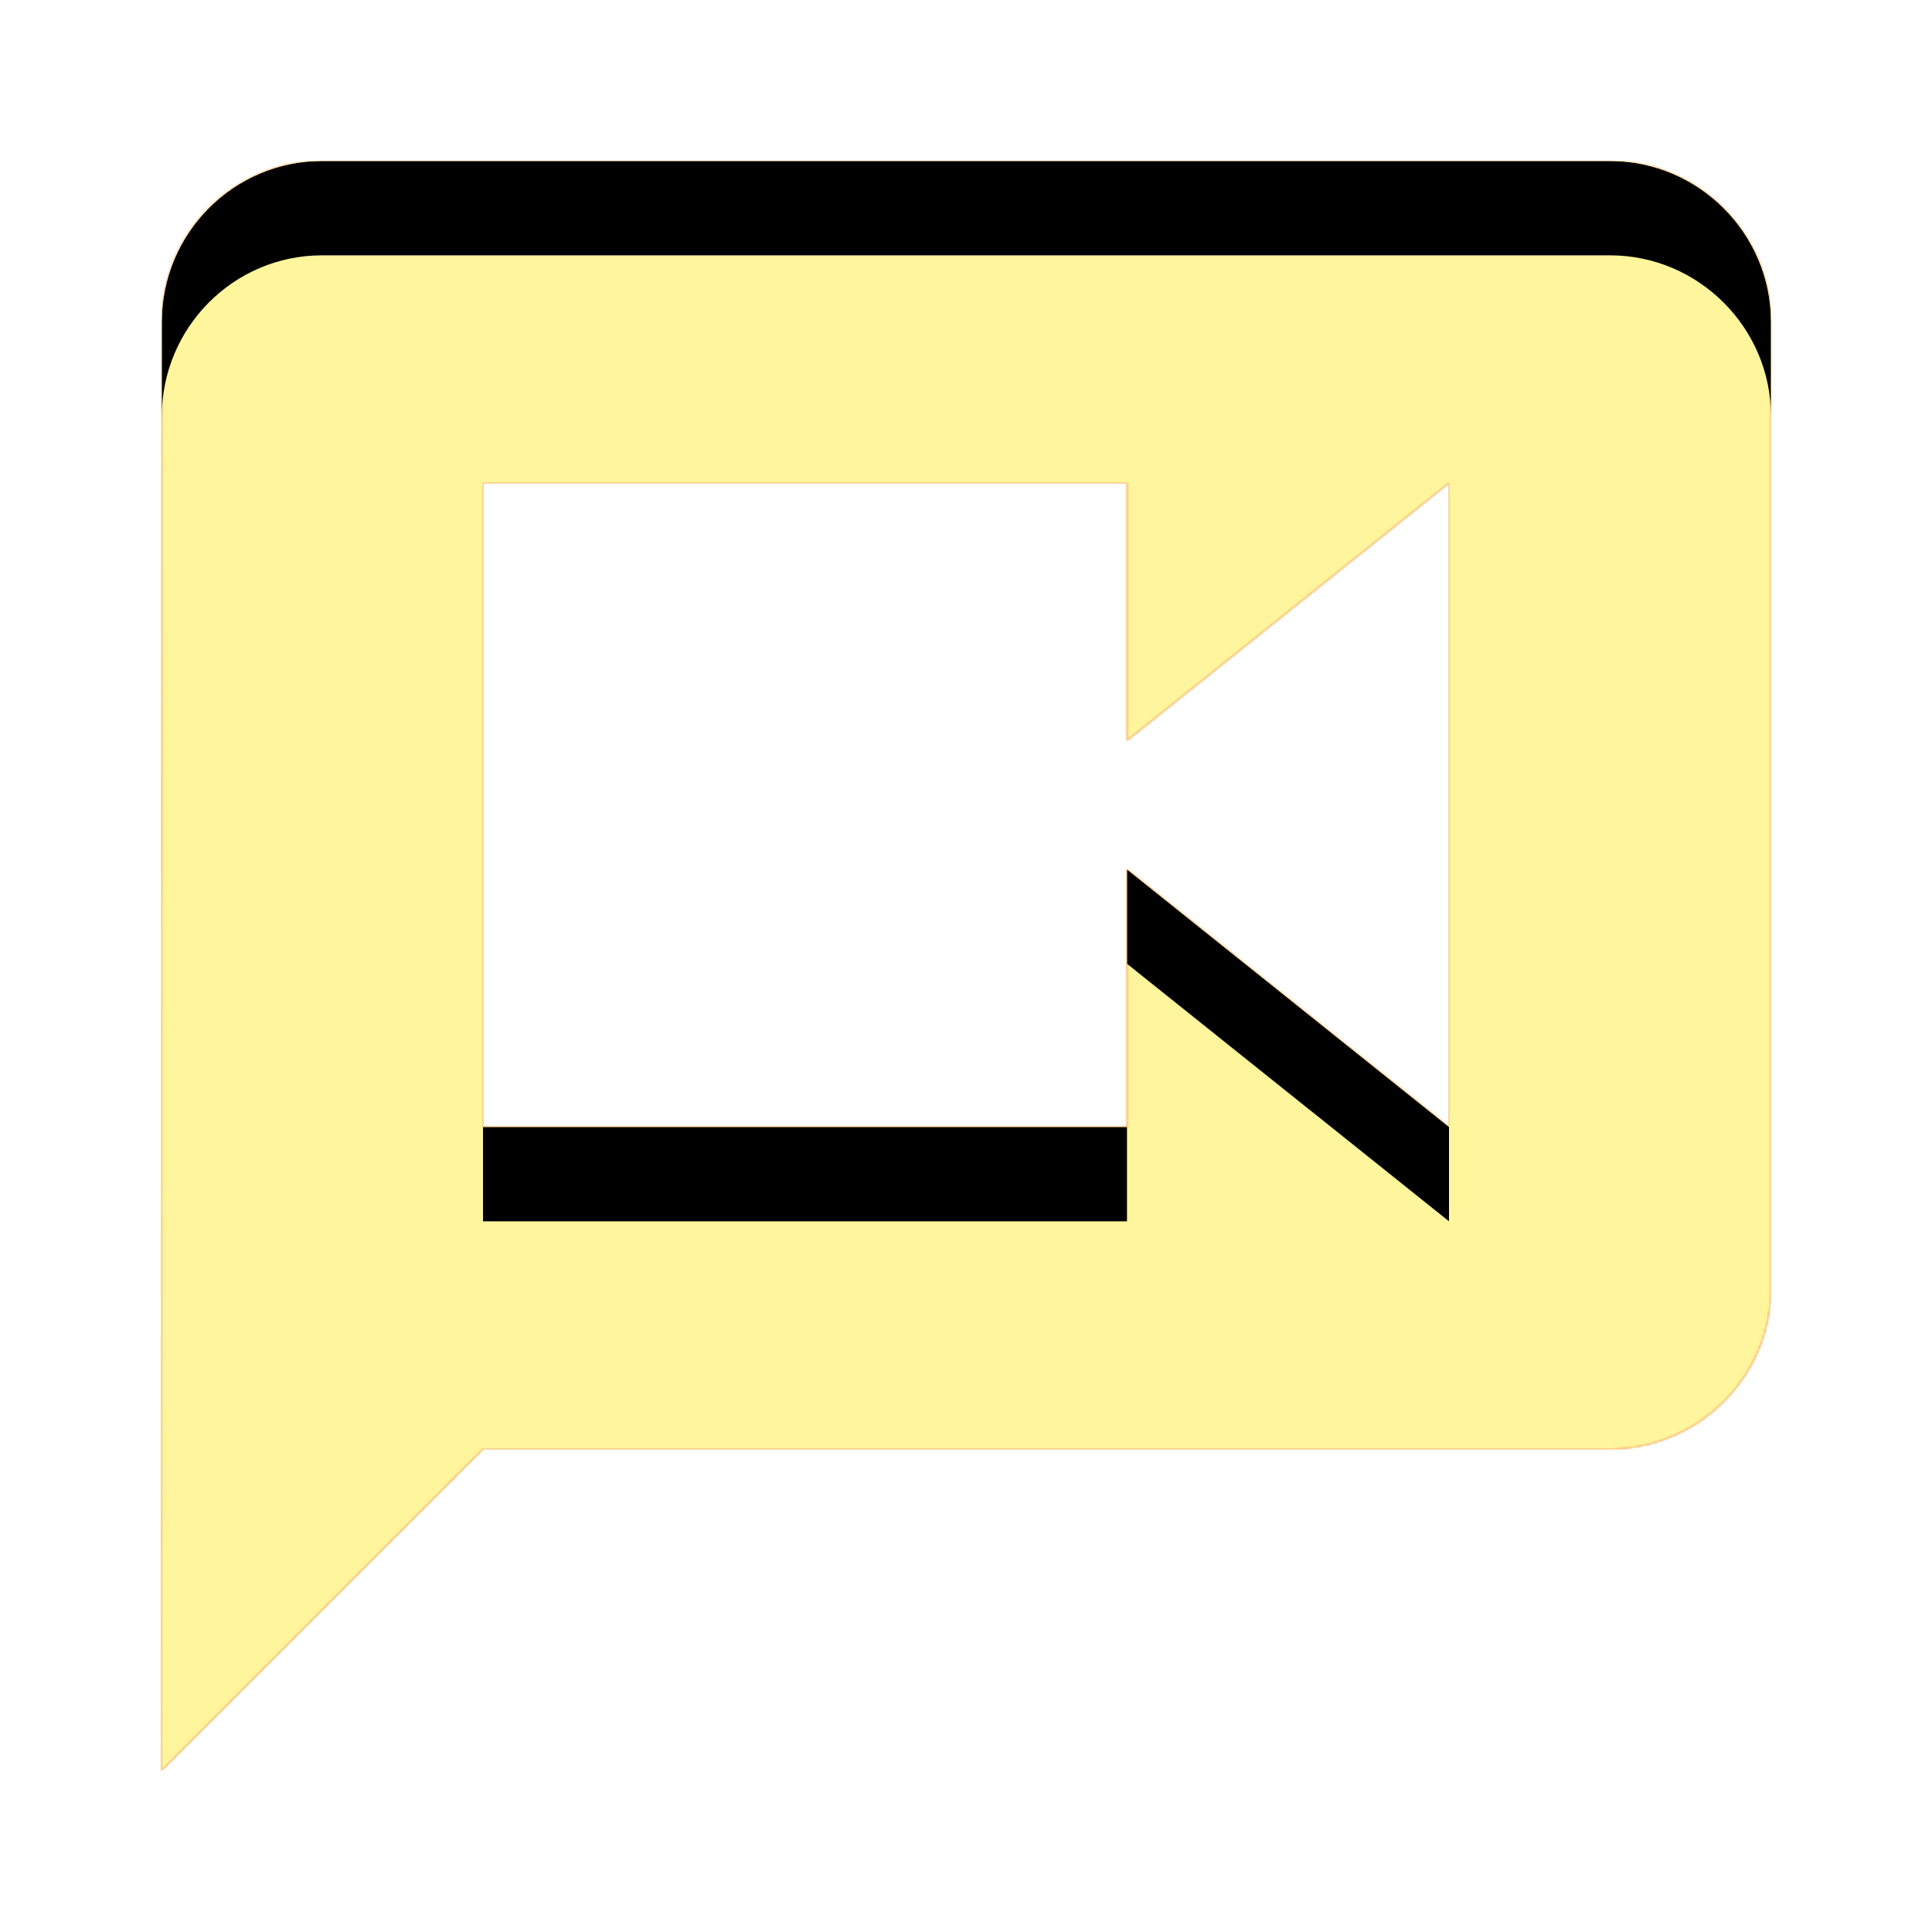 <svg version="1.1" xmlns="http://www.w3.org/2000/svg" xmlns:xlink="http://www.w3.org/1999/xlink" viewBox="0,0,1024,1024">
	<!-- Color names: teamapps-color-1, teamapps-color-2, teamapps-color-3 -->
	<desc>voice_chat icon - Licensed under Apache License v2.0 (http://www.apache.org/licenses/LICENSE-2.0) - Created with Iconfu.com - Derivative work of Material icons (Copyright Google Inc.)</desc>
	<defs>
		<clipPath id="clip-prkSotYF">
			<path d="M938.67,170.67v512c0,46.93 -38.41,85.33 -85.34,85.33h-597.33l-170.67,170.67l0.43,-768c0,-46.93 37.98,-85.34 84.91,-85.34h682.66c46.93,0 85.34,38.41 85.34,85.34zM768,256l-170.67,136.53v-136.53h-341.33v341.33h341.33v-136.53l170.67,136.53z"/>
		</clipPath>
		<linearGradient x1="0" y1="1024" x2="1024" y2="0" id="color-IZ6Sfcq4" gradientUnits="userSpaceOnUse">
			<stop offset="0.2" stop-color="#000000"/>
			<stop offset="0.8" stop-color="#ffffff"/>
		</linearGradient>
		<radialGradient cx="0" cy="0" r="1448.15" id="color-WmE7twYO" gradientUnits="userSpaceOnUse">
			<stop offset="0.07" stop-color="#ffffff"/>
			<stop offset="0.75" stop-color="#000000"/>
		</radialGradient>
		<filter id="filter-BdxuTIGc" x="0%" y="0%" width="100%" height="100%" color-interpolation-filters="sRGB">
			<feColorMatrix values="1 0 0 0 0 0 1 0 0 0 0 0 1 0 0 0 0 0 0.05 0" in="SourceGraphic"/>
			<feOffset dy="20"/>
			<feGaussianBlur stdDeviation="11" result="blur0"/>
			<feColorMatrix values="1 0 0 0 0 0 1 0 0 0 0 0 1 0 0 0 0 0 0.07 0" in="SourceGraphic"/>
			<feOffset dy="30"/>
			<feGaussianBlur stdDeviation="20" result="blur1"/>
			<feMerge>
				<feMergeNode in="blur0"/>
				<feMergeNode in="blur1"/>
			</feMerge>
		</filter>
		<filter id="filter-TJ6S2tAu" color-interpolation-filters="sRGB">
			<feOffset/>
		</filter>
		<mask id="mask-dBCTcxSW">
			<path d="M938.67,170.67v512c0,46.93 -38.41,85.33 -85.34,85.33h-597.33l-170.67,170.67l0.43,-768c0,-46.93 37.98,-85.34 84.91,-85.34h682.66c46.93,0 85.34,38.41 85.34,85.34zM768,256l-170.67,136.53v-136.53h-341.33v341.33h341.33v-136.53l170.67,136.53z" fill="#ffffff"/>
		</mask>
		<mask id="mask-LWulVxBV">
			<rect fill="url(#color-IZ6Sfcq4)" x="85.33" y="85.33" width="853.34" height="853.34"/>
		</mask>
		<mask id="mask-XIYfmIFi">
			<path d="M938.67,170.67v512c0,46.93 -38.41,85.33 -85.34,85.33h-597.33l-170.67,170.67l0.43,-768c0,-46.93 37.98,-85.34 84.91,-85.34h682.66c46.93,0 85.34,38.41 85.34,85.34zM768,256l-170.67,136.53v-136.53h-341.33v341.33h341.33v-136.53l170.67,136.53z" fill="url(#color-WmE7twYO)"/>
		</mask>
	</defs>
	<g fill="none" fill-rule="nonzero" style="mix-blend-mode: normal">
		<g mask="url(#mask-dBCTcxSW)">
			<g color="#ffc107" class="teamapps-color-2">
				<rect x="85.33" y="85.33" width="853.34" height="853.34" fill="currentColor"/>
			</g>
			<g color="#e65100" class="teamapps-color-3" mask="url(#mask-LWulVxBV)">
				<rect x="85.33" y="85.33" width="853.34" height="853.34" fill="currentColor"/>
			</g>
		</g>
		<g filter="url(#filter-TJ6S2tAu)" mask="url(#mask-XIYfmIFi)">
			<g color="#fff59d" class="teamapps-color-1">
				<rect x="85.33" y="85.33" width="853.34" height="853.34" fill="currentColor"/>
			</g>
		</g>
		<g clip-path="url(#clip-prkSotYF)">
			<path d="M-7.67,981.67v-1039.34h1039.34v1039.34zM853.33,85.33h-682.66c-46.93,0 -84.91,38.41 -84.91,85.34l-0.43,768l170.67,-170.67h597.33c46.93,0 85.34,-38.4 85.34,-85.33v-512c0,-46.93 -38.41,-85.34 -85.34,-85.34zM768,597.33l-170.67,-136.53v136.53h-341.33v-341.33h341.33v136.53l170.67,-136.53z" fill="#000000" filter="url(#filter-BdxuTIGc)"/>
		</g>
	</g>
</svg>